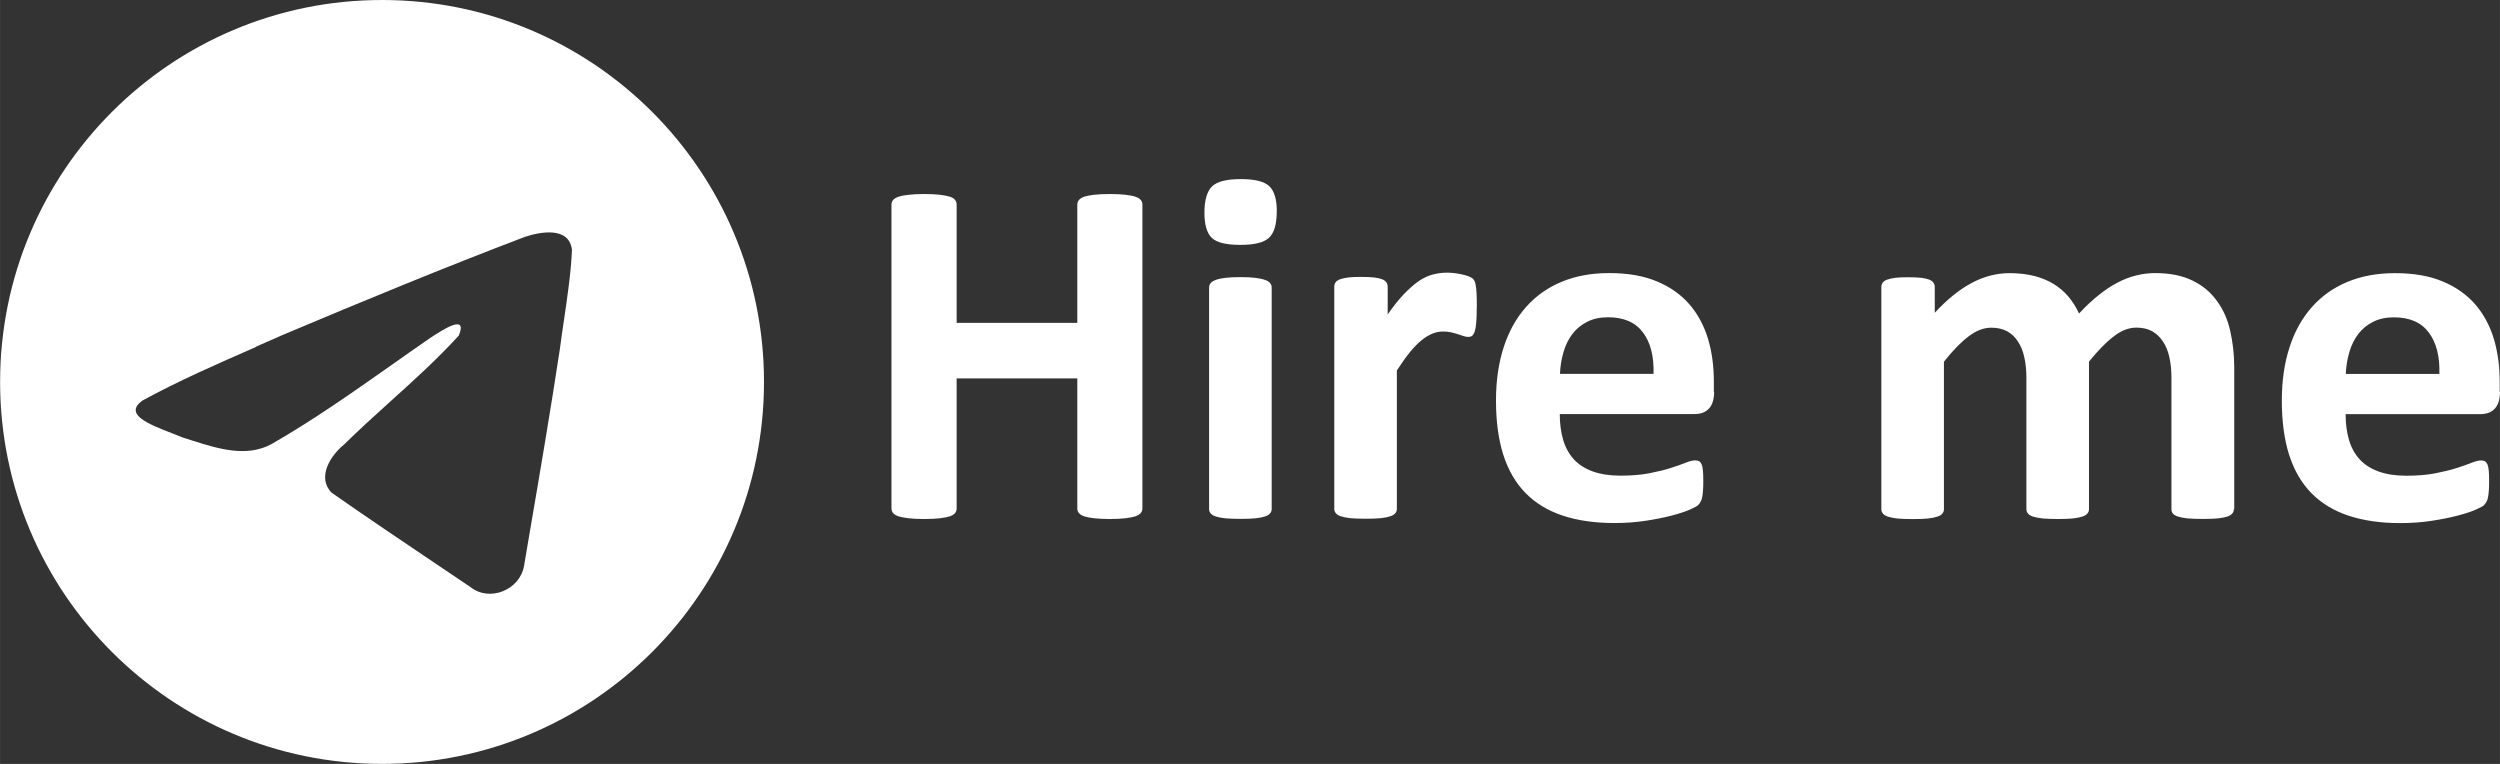 <?xml version="1.0" encoding="UTF-8"?>
<!DOCTYPE svg PUBLIC "-//W3C//DTD SVG 1.1//EN" "http://www.w3.org/Graphics/SVG/1.1/DTD/svg11.dtd">
<!-- Creator: CorelDRAW -->
<svg xmlns="http://www.w3.org/2000/svg" xml:space="preserve" width="41.56mm" height="12.7mm" version="1.1" style="shape-rendering:geometricPrecision; text-rendering:geometricPrecision; image-rendering:optimizeQuality; fill-rule:evenodd; clip-rule:evenodd"
viewBox="0 0 359.86 109.97"
 xmlns:xlink="http://www.w3.org/1999/xlink"
 xmlns:xodm="http://www.corel.com/coreldraw/odm/2003">
 <rect x="0" y="0" width="359.86" height="109.97" fill="#333333" stroke="none"/>
 <defs>
  <style type="text/css">
   <![CDATA[
    .fil0 {fill:white}
   ]]>
  </style>
 </defs>
 <g id="Слой_x0020_1">
  <path class="fil0" d="M351.14 53.82c0.07,-2.53 -0.44,-4.52 -1.53,-5.96 -1.09,-1.46 -2.76,-2.18 -5.03,-2.18 -1.14,0 -2.15,0.22 -2.99,0.65 -0.85,0.43 -1.56,1.01 -2.12,1.74 -0.56,0.73 -0.99,1.59 -1.28,2.58 -0.3,1.01 -0.48,2.05 -0.52,3.18l13.49 0 0 0 -0.01 -0.01zm8.72 2.56c0,1.1 -0.25,1.9 -0.73,2.43 -0.48,0.52 -1.16,0.8 -2.03,0.8l-19.46 0c0,1.35 0.16,2.58 0.48,3.69 0.32,1.1 0.83,2.04 1.53,2.81 0.7,0.77 1.61,1.35 2.73,1.76 1.11,0.4 2.43,0.61 3.98,0.61 1.57,0 2.96,-0.11 4.15,-0.34 1.18,-0.23 2.22,-0.48 3.09,-0.76 0.87,-0.28 1.59,-0.52 2.16,-0.76 0.58,-0.23 1.04,-0.34 1.39,-0.34 0.22,0 0.4,0.04 0.54,0.12 0.15,0.08 0.27,0.23 0.37,0.45 0.08,0.21 0.16,0.51 0.19,0.91 0.04,0.39 0.05,0.89 0.05,1.48 0,0.52 -0.01,0.98 -0.04,1.35 -0.03,0.37 -0.06,0.69 -0.11,0.94 -0.05,0.27 -0.11,0.48 -0.21,0.66 -0.1,0.18 -0.22,0.36 -0.37,0.52 -0.16,0.16 -0.58,0.39 -1.27,0.69 -0.7,0.29 -1.57,0.58 -2.65,0.85 -1.08,0.28 -2.3,0.52 -3.68,0.73 -1.38,0.21 -2.86,0.32 -4.44,0.32 -2.85,0 -5.33,-0.36 -7.47,-1.07 -2.12,-0.7 -3.91,-1.79 -5.35,-3.25 -1.43,-1.46 -2.49,-3.3 -3.2,-5.51 -0.7,-2.22 -1.05,-4.82 -1.05,-7.81 0,-2.84 0.37,-5.39 1.11,-7.67 0.73,-2.27 1.81,-4.2 3.22,-5.79 1.41,-1.59 3.12,-2.8 5.13,-3.63 2.03,-0.84 4.3,-1.25 6.83,-1.25 2.67,0 4.96,0.39 6.85,1.19 1.9,0.78 3.46,1.89 4.68,3.28 1.21,1.39 2.11,3.06 2.69,4.96 0.58,1.9 0.85,3.98 0.85,6.23l0 1.43 0 0 0.05 -0.02zm-38.3 16.9c0,0.23 -0.07,0.44 -0.22,0.62 -0.14,0.18 -0.37,0.33 -0.7,0.45 -0.34,0.11 -0.8,0.21 -1.36,0.27 -0.58,0.06 -1.31,0.08 -2.19,0.08 -0.92,0 -1.67,-0.03 -2.23,-0.08 -0.58,-0.06 -1.03,-0.16 -1.38,-0.27 -0.34,-0.12 -0.59,-0.27 -0.72,-0.45 -0.14,-0.18 -0.19,-0.39 -0.19,-0.62l0 -18.93c0,-1.08 -0.1,-2.05 -0.3,-2.93 -0.19,-0.89 -0.51,-1.65 -0.93,-2.27 -0.41,-0.63 -0.94,-1.13 -1.56,-1.48 -0.63,-0.34 -1.38,-0.51 -2.26,-0.51 -1.08,0 -2.16,0.41 -3.25,1.26 -1.1,0.83 -2.29,2.05 -3.57,3.64l0 21.23c0,0.23 -0.07,0.44 -0.22,0.62 -0.14,0.18 -0.37,0.33 -0.73,0.45 -0.34,0.11 -0.81,0.21 -1.38,0.27 -0.58,0.06 -1.29,0.08 -2.15,0.08 -0.89,0 -1.63,-0.03 -2.2,-0.08 -0.58,-0.06 -1.04,-0.16 -1.38,-0.27 -0.36,-0.12 -0.59,-0.27 -0.73,-0.45 -0.15,-0.18 -0.22,-0.39 -0.22,-0.62l0 -18.93c0,-1.08 -0.1,-2.05 -0.3,-2.93 -0.19,-0.89 -0.5,-1.65 -0.92,-2.27 -0.4,-0.63 -0.92,-1.13 -1.56,-1.48 -0.65,-0.34 -1.41,-0.51 -2.26,-0.51 -1.1,0 -2.19,0.41 -3.29,1.26 -1.1,0.83 -2.29,2.05 -3.54,3.64l0 21.23c0,0.23 -0.07,0.44 -0.22,0.62 -0.14,0.18 -0.37,0.33 -0.73,0.45 -0.34,0.11 -0.81,0.21 -1.37,0.27 -0.58,0.06 -1.31,0.08 -2.19,0.08 -0.88,0 -1.61,-0.03 -2.19,-0.08 -0.56,-0.06 -1.03,-0.16 -1.36,-0.27 -0.36,-0.12 -0.59,-0.27 -0.73,-0.45 -0.15,-0.18 -0.22,-0.39 -0.22,-0.62l0 -31.97c0,-0.23 0.06,-0.44 0.18,-0.62 0.11,-0.18 0.33,-0.33 0.63,-0.45 0.32,-0.11 0.7,-0.21 1.2,-0.27 0.48,-0.06 1.11,-0.08 1.85,-0.08 0.77,0 1.39,0.03 1.89,0.08 0.5,0.06 0.89,0.16 1.17,0.27 0.27,0.12 0.47,0.27 0.59,0.45 0.12,0.18 0.18,0.39 0.18,0.62l0 3.69c1.76,-1.9 3.51,-3.32 5.28,-4.27 1.76,-0.95 3.59,-1.43 5.5,-1.43 1.32,0 2.51,0.14 3.56,0.41 1.05,0.27 1.98,0.66 2.81,1.17 0.82,0.51 1.53,1.13 2.12,1.83 0.59,0.72 1.1,1.52 1.5,2.4 0.95,-1.03 1.89,-1.9 2.81,-2.64 0.92,-0.73 1.83,-1.35 2.73,-1.81 0.89,-0.47 1.78,-0.81 2.69,-1.03 0.89,-0.23 1.79,-0.34 2.74,-0.34 2.11,0 3.91,0.36 5.36,1.08 1.46,0.7 2.63,1.68 3.51,2.92 0.91,1.22 1.54,2.66 1.92,4.31 0.37,1.65 0.58,3.39 0.58,5.23l0 20.44 0 0 -0.02 -0.01zm-83.54 -19.47c0.07,-2.53 -0.44,-4.52 -1.53,-5.96 -1.09,-1.46 -2.76,-2.18 -5.03,-2.18 -1.14,0 -2.15,0.22 -2.99,0.65 -0.85,0.43 -1.56,1.01 -2.12,1.74 -0.56,0.73 -0.99,1.59 -1.28,2.58 -0.3,1.01 -0.48,2.05 -0.52,3.18l13.49 0 0 0 -0.01 -0.01zm8.72 2.56c0,1.1 -0.25,1.9 -0.73,2.43 -0.48,0.52 -1.16,0.8 -2.03,0.8l-19.46 0c0,1.35 0.16,2.58 0.48,3.69 0.32,1.1 0.83,2.04 1.53,2.81 0.7,0.77 1.61,1.35 2.73,1.76 1.11,0.4 2.43,0.61 3.98,0.61 1.57,0 2.96,-0.11 4.15,-0.34 1.18,-0.23 2.22,-0.48 3.09,-0.76 0.87,-0.28 1.59,-0.52 2.16,-0.76 0.58,-0.23 1.04,-0.34 1.39,-0.34 0.22,0 0.4,0.04 0.54,0.12 0.15,0.08 0.27,0.23 0.37,0.45 0.08,0.21 0.16,0.51 0.19,0.91 0.04,0.39 0.05,0.89 0.05,1.48 0,0.52 -0.01,0.98 -0.04,1.35 -0.03,0.37 -0.06,0.69 -0.11,0.94 -0.05,0.27 -0.11,0.48 -0.21,0.66 -0.1,0.18 -0.22,0.36 -0.37,0.52 -0.16,0.16 -0.58,0.39 -1.27,0.69 -0.7,0.29 -1.57,0.58 -2.65,0.85 -1.08,0.28 -2.3,0.52 -3.68,0.73 -1.38,0.21 -2.86,0.32 -4.44,0.32 -2.85,0 -5.33,-0.36 -7.47,-1.07 -2.12,-0.7 -3.91,-1.79 -5.35,-3.25 -1.43,-1.46 -2.49,-3.3 -3.2,-5.51 -0.7,-2.22 -1.05,-4.82 -1.05,-7.81 0,-2.84 0.37,-5.39 1.11,-7.67 0.73,-2.27 1.81,-4.2 3.22,-5.79 1.41,-1.59 3.12,-2.8 5.13,-3.63 2.03,-0.84 4.3,-1.25 6.83,-1.25 2.67,0 4.96,0.39 6.85,1.19 1.9,0.78 3.46,1.89 4.68,3.28 1.21,1.39 2.11,3.06 2.69,4.96 0.58,1.9 0.85,3.98 0.85,6.23l0 1.43 0 0 0.05 -0.02zm-34.17 -12.08c0,0.85 -0.03,1.56 -0.07,2.11 -0.05,0.55 -0.12,0.98 -0.21,1.28 -0.1,0.3 -0.23,0.52 -0.37,0.65 -0.16,0.12 -0.36,0.17 -0.59,0.17 -0.18,0 -0.4,-0.04 -0.65,-0.12 -0.23,-0.08 -0.5,-0.17 -0.81,-0.27 -0.29,-0.1 -0.62,-0.18 -0.98,-0.27 -0.37,-0.08 -0.76,-0.12 -1.19,-0.12 -0.5,0 -1.01,0.1 -1.5,0.3 -0.5,0.21 -1.03,0.51 -1.56,0.95 -0.54,0.43 -1.1,1.01 -1.68,1.71 -0.59,0.72 -1.21,1.6 -1.89,2.65l0 19.92c0,0.23 -0.07,0.44 -0.22,0.62 -0.14,0.18 -0.37,0.33 -0.73,0.45 -0.34,0.11 -0.81,0.21 -1.37,0.27 -0.58,0.06 -1.31,0.08 -2.19,0.08 -0.88,0 -1.61,-0.03 -2.19,-0.08 -0.56,-0.06 -1.03,-0.16 -1.36,-0.27 -0.36,-0.12 -0.59,-0.27 -0.73,-0.45 -0.15,-0.18 -0.22,-0.39 -0.22,-0.62l0 -31.97c0,-0.23 0.06,-0.44 0.18,-0.62 0.11,-0.18 0.33,-0.33 0.63,-0.45 0.32,-0.11 0.7,-0.21 1.2,-0.27 0.48,-0.06 1.11,-0.08 1.85,-0.08 0.77,0 1.39,0.03 1.89,0.08 0.5,0.06 0.89,0.16 1.17,0.27 0.27,0.12 0.47,0.27 0.59,0.45 0.12,0.18 0.18,0.39 0.18,0.62l0 3.98c0.83,-1.2 1.63,-2.18 2.36,-2.95 0.74,-0.77 1.46,-1.39 2.11,-1.85 0.67,-0.45 1.35,-0.77 2.01,-0.94 0.66,-0.18 1.34,-0.27 2,-0.27 0.3,0 0.65,0.01 1.01,0.05 0.36,0.04 0.73,0.1 1.11,0.18 0.37,0.08 0.72,0.18 1.01,0.28 0.29,0.11 0.5,0.22 0.63,0.34 0.12,0.12 0.22,0.26 0.28,0.39 0.06,0.15 0.11,0.34 0.16,0.6 0.05,0.25 0.08,0.62 0.11,1.13 0.03,0.5 0.04,1.17 0.04,2.03l0 0 -0.01 -0.01zm-28.79 -13.83c0,1.82 -0.37,3.07 -1.11,3.76 -0.74,0.7 -2.11,1.03 -4.13,1.03 -2.03,0 -3.4,-0.33 -4.11,-1.01 -0.7,-0.67 -1.06,-1.89 -1.06,-3.62 0,-1.82 0.37,-3.07 1.1,-3.79 0.72,-0.7 2.1,-1.05 4.15,-1.05 2,0 3.38,0.34 4.09,1.03 0.72,0.68 1.08,1.89 1.08,3.63l0 0 -0.01 0.01zm-0.73 42.81c0,0.23 -0.07,0.44 -0.22,0.62 -0.14,0.18 -0.37,0.33 -0.73,0.45 -0.34,0.11 -0.81,0.21 -1.37,0.27 -0.58,0.06 -1.31,0.08 -2.19,0.08 -0.88,0 -1.61,-0.03 -2.19,-0.08 -0.56,-0.06 -1.03,-0.16 -1.36,-0.27 -0.36,-0.12 -0.59,-0.27 -0.73,-0.45 -0.15,-0.18 -0.22,-0.39 -0.22,-0.62l0 -31.88c0,-0.23 0.07,-0.44 0.22,-0.62 0.14,-0.18 0.37,-0.34 0.73,-0.47 0.34,-0.14 0.81,-0.23 1.36,-0.3 0.58,-0.07 1.31,-0.11 2.19,-0.11 0.88,0 1.61,0.04 2.19,0.11 0.56,0.07 1.03,0.17 1.37,0.3 0.36,0.12 0.59,0.28 0.73,0.47 0.15,0.18 0.22,0.39 0.22,0.62l0 31.88zm-18.61 -0.07c0,0.23 -0.07,0.45 -0.23,0.65 -0.16,0.18 -0.41,0.34 -0.77,0.47 -0.36,0.11 -0.83,0.21 -1.43,0.28 -0.59,0.07 -1.35,0.11 -2.23,0.11 -0.92,0 -1.69,-0.04 -2.31,-0.11 -0.61,-0.07 -1.07,-0.17 -1.43,-0.28 -0.34,-0.12 -0.59,-0.28 -0.74,-0.47 -0.16,-0.19 -0.23,-0.41 -0.23,-0.65l0 -18.73 -17.37 0 0 18.73c0,0.23 -0.07,0.45 -0.22,0.65 -0.14,0.18 -0.39,0.34 -0.74,0.47 -0.36,0.11 -0.83,0.21 -1.43,0.28 -0.59,0.07 -1.35,0.11 -2.27,0.11 -0.91,0 -1.67,-0.04 -2.27,-0.11 -0.61,-0.07 -1.09,-0.17 -1.45,-0.28 -0.36,-0.12 -0.61,-0.28 -0.77,-0.47 -0.16,-0.19 -0.23,-0.41 -0.23,-0.65l0 -43.76c0,-0.23 0.07,-0.45 0.23,-0.65 0.16,-0.18 0.41,-0.34 0.77,-0.47 0.36,-0.12 0.83,-0.21 1.45,-0.28 0.61,-0.07 1.37,-0.11 2.27,-0.11 0.92,0 1.68,0.04 2.27,0.11 0.59,0.07 1.07,0.17 1.43,0.28 0.36,0.12 0.61,0.28 0.74,0.47 0.15,0.19 0.22,0.41 0.22,0.65l0 17.04 17.37 0 0 -17.04c0,-0.23 0.07,-0.45 0.23,-0.65 0.16,-0.18 0.4,-0.34 0.74,-0.47 0.36,-0.11 0.82,-0.21 1.43,-0.28 0.61,-0.07 1.38,-0.11 2.31,-0.11 0.89,0 1.65,0.04 2.23,0.11 0.59,0.07 1.08,0.16 1.43,0.28 0.36,0.12 0.61,0.28 0.77,0.47 0.16,0.19 0.23,0.41 0.23,0.65l0 43.76z"/>
  <path class="fil0" d="M36.83 49.95c-5.51,2.41 -11.16,4.88 -16.35,7.72 -2.7,1.98 0.89,3.38 4.26,4.69 0.54,0.21 1.06,0.41 1.56,0.62 0.41,0.13 0.83,0.27 1.26,0.4 3.74,1.19 7.93,2.53 11.56,0.52 5.98,-3.43 11.61,-7.4 17.25,-11.37 1.85,-1.3 3.69,-2.6 5.55,-3.88 0.08,-0.05 0.18,-0.12 0.29,-0.19 1.58,-1.03 5.14,-3.33 3.83,-0.16 -3.11,3.4 -6.44,6.42 -9.8,9.44 -2.26,2.04 -4.52,4.09 -6.74,6.27 -1.93,1.56 -3.93,4.71 -1.77,6.91 4.97,3.48 10.02,6.87 15.06,10.27 1.64,1.11 3.29,2.21 4.92,3.31 2.77,2.21 7.12,0.42 7.72,-3.04 0.27,-1.59 0.54,-3.18 0.81,-4.78 1.51,-8.8 3.01,-17.62 4.35,-26.46 0.18,-1.38 0.38,-2.77 0.59,-4.15 0.49,-3.36 1,-6.73 1.15,-10.1 -0.4,-3.37 -4.49,-2.63 -6.76,-1.88 -11.7,4.45 -23.27,9.23 -34.8,14.09 -1.31,0.58 -2.63,1.15 -3.96,1.74l0 0 0 0zm73.14 5.03c0,30.37 -24.62,54.98 -54.98,54.98 -30.37,0 -54.98,-24.62 -54.98,-54.98 0,-30.37 24.62,-54.98 54.98,-54.98 30.37,0 54.98,24.62 54.98,54.98z"/>
 </g>
</svg>
